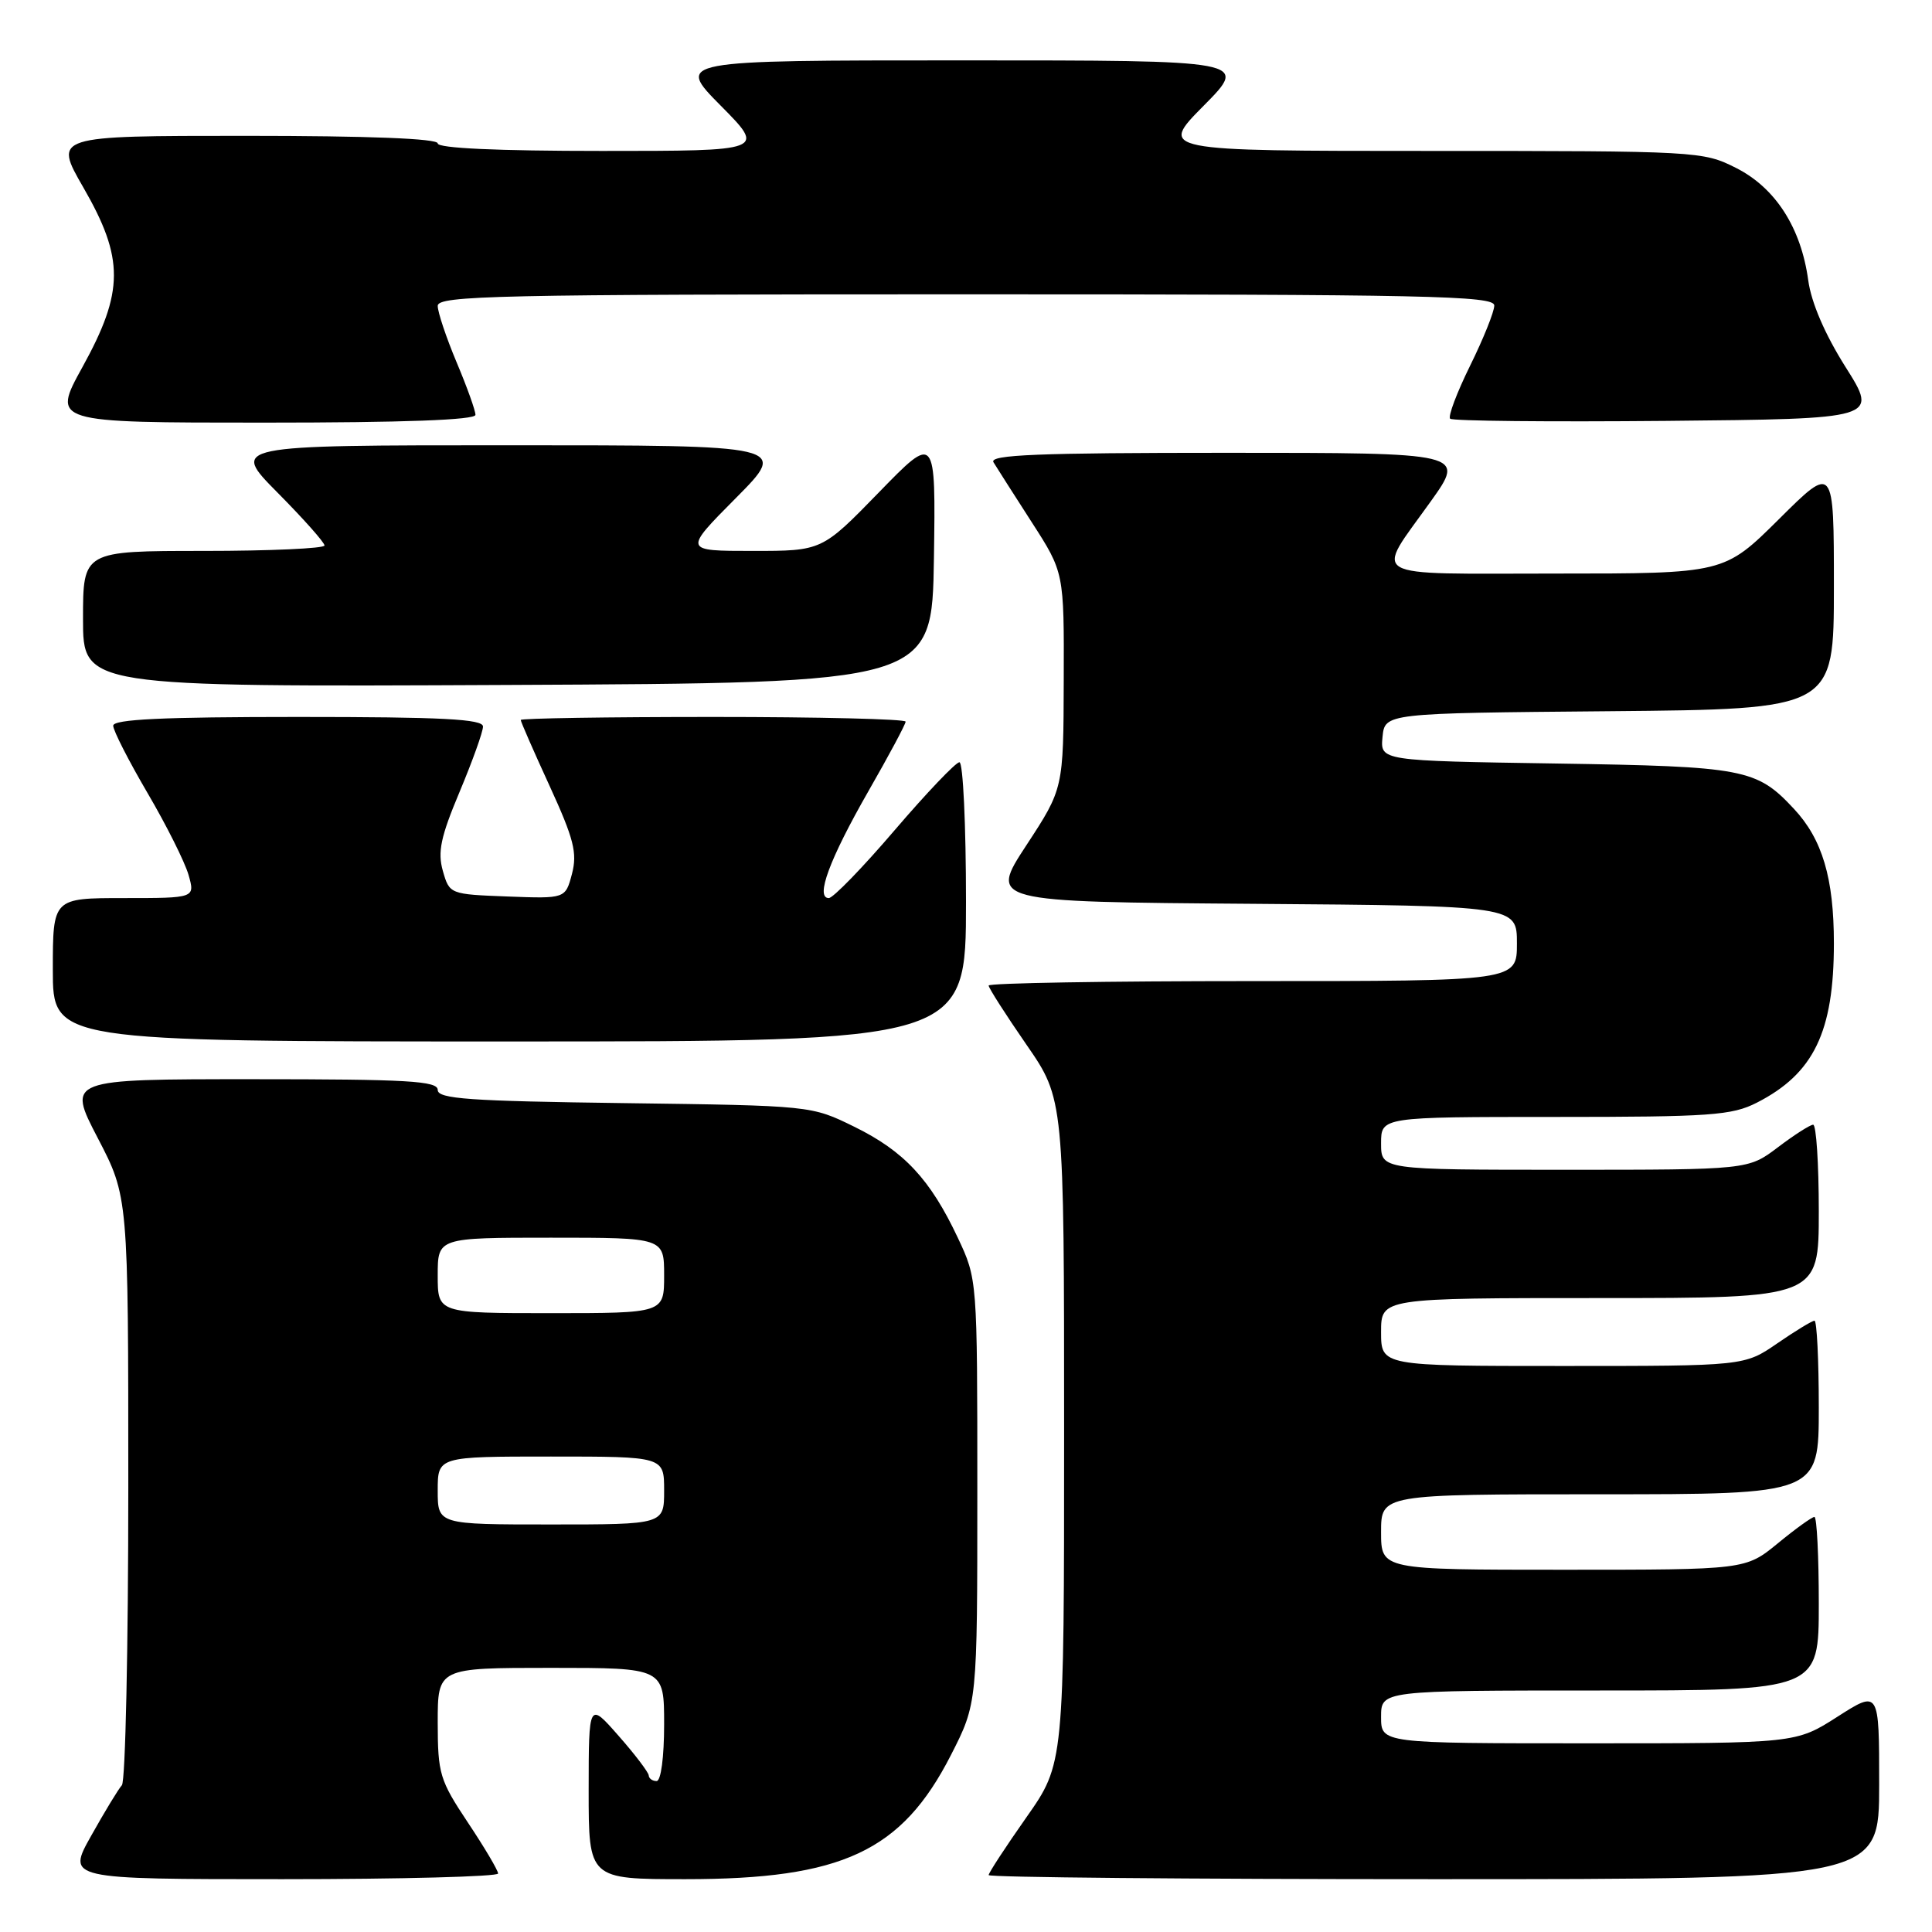 <?xml version="1.0" encoding="UTF-8" standalone="no"?>
<!DOCTYPE svg PUBLIC "-//W3C//DTD SVG 1.1//EN" "http://www.w3.org/Graphics/SVG/1.1/DTD/svg11.dtd" >
<svg xmlns="http://www.w3.org/2000/svg" xmlns:xlink="http://www.w3.org/1999/xlink" version="1.1" viewBox="0 0 256 256">
 <g >
 <path fill="currentColor"
d=" M 66.00 248.25 C 66.00 247.84 64.20 244.80 62.00 241.50 C 58.26 235.88 58.01 235.04 58.00 228.25 C 58.00 221.00 58.00 221.00 73.00 221.00 C 88.00 221.00 88.00 221.00 88.00 228.50 C 88.00 232.83 87.58 236.00 87.00 236.00 C 86.45 236.00 85.98 235.66 85.96 235.25 C 85.93 234.84 84.14 232.47 81.96 230.00 C 78.01 225.50 78.01 225.50 78.00 237.25 C 78.00 249.00 78.00 249.00 90.82 249.00 C 111.61 249.00 119.48 245.32 126.00 232.56 C 129.50 225.70 129.50 225.70 129.50 197.60 C 129.50 169.50 129.50 169.50 126.91 164.00 C 123.27 156.27 119.79 152.53 113.20 149.30 C 107.50 146.50 107.50 146.50 82.75 146.17 C 62.16 145.90 58.00 145.61 58.00 144.42 C 58.00 143.23 54.02 143.00 33.45 143.00 C 8.90 143.00 8.90 143.00 12.95 150.79 C 17.00 158.57 17.00 158.57 17.00 197.09 C 17.00 218.27 16.62 236.03 16.15 236.55 C 15.68 237.07 13.85 240.09 12.08 243.25 C 8.85 249.00 8.85 249.00 37.43 249.00 C 53.14 249.00 66.00 248.66 66.00 248.25 Z  M 249.00 236.47 C 249.00 223.94 249.00 223.94 243.48 227.47 C 237.96 231.00 237.96 231.00 210.48 231.00 C 183.00 231.00 183.00 231.00 183.00 227.50 C 183.00 224.00 183.00 224.00 212.00 224.00 C 241.00 224.00 241.00 224.00 241.00 212.50 C 241.00 206.18 240.74 201.00 240.42 201.00 C 240.10 201.00 237.91 202.57 235.57 204.50 C 231.29 208.00 231.29 208.00 207.15 208.00 C 183.00 208.00 183.00 208.00 183.00 203.00 C 183.00 198.00 183.00 198.00 212.00 198.00 C 241.00 198.00 241.00 198.00 241.00 186.50 C 241.00 180.18 240.74 175.00 240.43 175.00 C 240.12 175.00 237.90 176.35 235.50 178.00 C 231.14 181.00 231.14 181.00 207.07 181.00 C 183.00 181.00 183.00 181.00 183.00 176.50 C 183.00 172.00 183.00 172.00 212.00 172.00 C 241.00 172.00 241.00 172.00 241.00 160.50 C 241.00 154.18 240.66 149.01 240.25 149.03 C 239.84 149.04 237.73 150.39 235.57 152.03 C 231.64 155.00 231.64 155.00 207.32 155.00 C 183.00 155.00 183.00 155.00 183.00 151.50 C 183.00 148.00 183.00 148.00 206.04 148.00 C 226.68 148.00 229.47 147.80 232.79 146.11 C 240.33 142.26 243.00 136.74 243.00 125.00 C 243.00 116.36 241.47 111.20 237.70 107.17 C 232.75 101.86 231.16 101.56 206.19 101.17 C 182.89 100.81 182.89 100.81 183.19 97.66 C 183.50 94.50 183.50 94.50 213.25 94.24 C 243.00 93.97 243.00 93.97 243.00 77.76 C 243.00 61.55 243.00 61.55 235.73 68.78 C 228.45 76.00 228.45 76.00 206.12 76.00 C 180.61 76.00 182.13 76.88 189.58 66.44 C 194.18 60.00 194.18 60.00 162.53 60.00 C 137.47 60.00 131.04 60.26 131.64 61.25 C 132.06 61.94 134.33 65.50 136.70 69.18 C 141.00 75.85 141.00 75.85 140.95 90.18 C 140.91 104.50 140.91 104.50 136.00 112.00 C 131.09 119.50 131.09 119.50 166.04 119.76 C 201.00 120.03 201.00 120.03 201.00 125.01 C 201.00 130.00 201.00 130.00 166.00 130.00 C 146.75 130.00 131.00 130.26 131.00 130.59 C 131.00 130.91 133.25 134.43 136.00 138.41 C 141.00 145.64 141.00 145.64 141.00 189.66 C 141.00 233.69 141.00 233.69 136.00 240.81 C 133.25 244.72 131.00 248.17 131.00 248.46 C 131.00 248.76 157.55 249.00 190.00 249.00 C 249.00 249.00 249.00 249.00 249.00 236.47 Z  M 128.00 119.50 C 128.00 109.33 127.61 101.00 127.13 101.00 C 126.65 101.00 122.79 105.05 118.55 110.00 C 114.32 114.95 110.39 119.00 109.82 119.00 C 108.00 119.00 109.92 113.84 115.05 104.87 C 117.77 100.13 120.00 95.96 120.00 95.62 C 120.00 95.28 108.53 95.00 94.50 95.00 C 80.47 95.00 69.00 95.18 69.00 95.40 C 69.00 95.62 70.72 99.56 72.83 104.15 C 76.05 111.18 76.51 113.02 75.79 115.79 C 74.92 119.08 74.92 119.08 67.25 118.79 C 59.61 118.50 59.56 118.48 58.68 115.40 C 57.97 112.89 58.39 110.89 60.90 104.92 C 62.60 100.86 64.00 96.97 64.00 96.27 C 64.00 95.28 58.63 95.00 39.50 95.00 C 21.55 95.00 15.00 95.31 15.00 96.16 C 15.00 96.80 17.05 100.81 19.55 105.08 C 22.05 109.34 24.49 114.22 24.98 115.92 C 25.86 119.00 25.86 119.00 16.43 119.00 C 7.00 119.00 7.00 119.00 7.00 128.50 C 7.00 138.00 7.00 138.00 67.50 138.00 C 128.00 138.00 128.00 138.00 128.00 119.50 Z  M 123.75 74.00 C 123.99 57.50 123.99 57.50 116.45 65.25 C 108.91 73.00 108.91 73.00 99.73 73.00 C 90.55 73.00 90.55 73.00 97.50 66.00 C 104.45 59.00 104.45 59.00 67.50 59.00 C 30.56 59.00 30.56 59.00 36.78 65.28 C 40.20 68.73 43.00 71.88 43.00 72.28 C 43.00 72.67 35.80 73.00 27.00 73.00 C 11.00 73.00 11.00 73.00 11.00 82.01 C 11.00 91.02 11.00 91.02 67.25 90.76 C 123.50 90.50 123.50 90.50 123.75 74.00 Z  M 63.00 54.97 C 63.00 54.40 61.88 51.27 60.50 48.00 C 59.13 44.73 58.00 41.37 58.00 40.53 C 58.00 39.17 65.83 39.00 128.00 39.00 C 189.16 39.00 198.00 39.19 198.00 40.48 C 198.00 41.30 196.56 44.88 194.80 48.45 C 193.04 52.02 191.85 55.18 192.15 55.48 C 192.45 55.79 205.34 55.91 220.79 55.77 C 248.88 55.50 248.88 55.50 244.55 48.64 C 241.80 44.28 240.00 40.09 239.60 37.14 C 238.65 30.17 235.25 24.88 230.03 22.25 C 225.66 20.04 224.92 20.00 189.57 20.00 C 153.56 20.00 153.56 20.00 159.50 14.00 C 165.44 8.00 165.44 8.00 127.50 8.00 C 89.56 8.00 89.56 8.00 95.50 14.00 C 101.44 20.00 101.44 20.00 79.72 20.00 C 65.91 20.00 58.00 19.64 58.00 19.00 C 58.00 18.36 48.85 18.00 32.55 18.00 C 7.10 18.00 7.10 18.00 11.05 24.85 C 16.47 34.25 16.45 38.63 10.93 48.63 C 6.86 56.00 6.86 56.00 34.93 56.00 C 53.52 56.00 63.00 55.65 63.00 54.97 Z  M 58.00 197.50 C 58.00 193.00 58.00 193.00 73.00 193.00 C 88.00 193.00 88.00 193.00 88.00 197.50 C 88.00 202.00 88.00 202.00 73.00 202.00 C 58.00 202.00 58.00 202.00 58.00 197.50 Z  M 58.00 169.00 C 58.00 164.00 58.00 164.00 73.00 164.00 C 88.00 164.00 88.00 164.00 88.00 169.00 C 88.00 174.00 88.00 174.00 73.00 174.00 C 58.00 174.00 58.00 174.00 58.00 169.00 Z "/>
</g>
</svg>